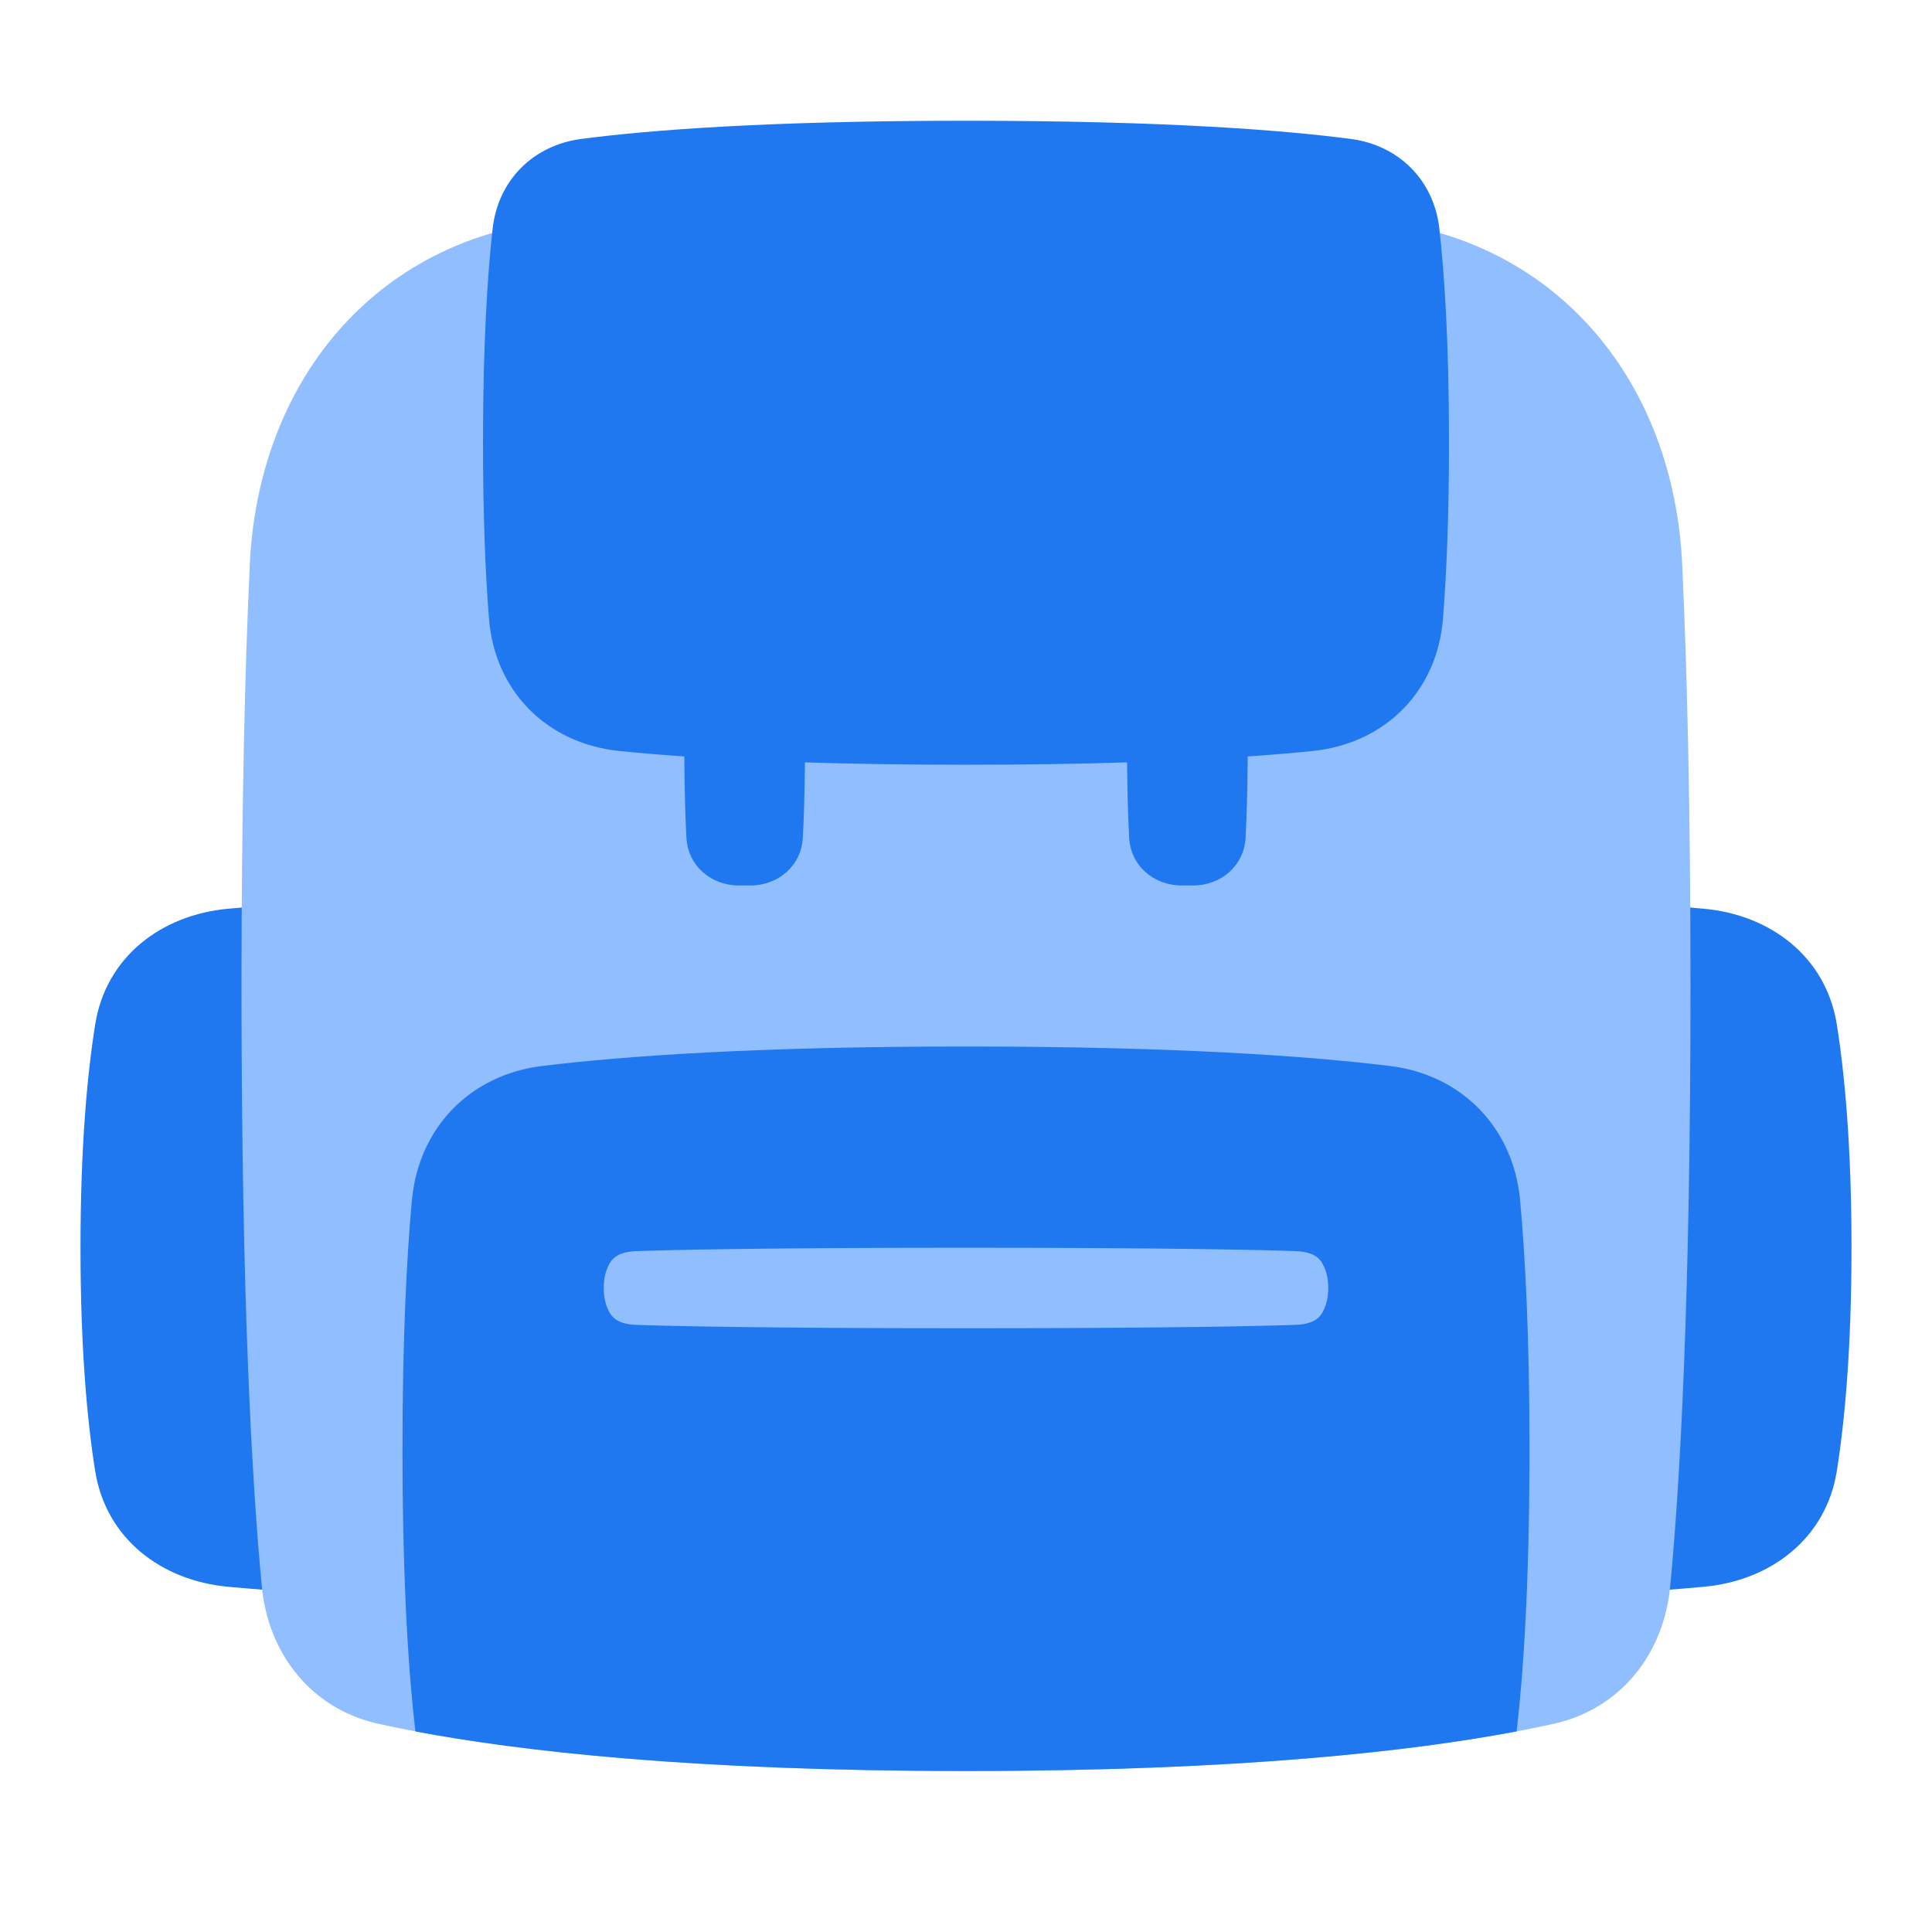 <svg viewBox="0 0 24 24" fill="none" xmlns="http://www.w3.org/2000/svg">





<g transform="matrix(0.5,0,0,0.5,0,0)"><path d="M45.635 36.549C45.369 38.217 44.004 39.272 42.322 39.424C39.481 39.682 33.96 40 24 40C14.04 40 8.519 39.682 5.678 39.424C3.996 39.272 2.631 38.217 2.365 36.549C2.166 35.297 2 33.504 2 31C2 28.496 2.166 26.703 2.365 25.451C2.631 23.783 3.996 22.728 5.678 22.576C8.519 22.318 14.04 22 24 22C33.96 22 39.481 22.318 42.322 22.576C44.004 22.728 45.369 23.783 45.635 25.451C45.834 26.703 46 28.496 46 31C46 33.504 45.834 35.297 45.635 36.549Z" fill="#1F78F0"></path><path d="M6.504 39.409C6.664 41.1 7.743 42.46 9.402 42.828C11.849 43.372 16.336 44 24 44C31.664 44 36.151 43.372 38.598 42.828C40.257 42.46 41.336 41.1 41.496 39.409C41.733 36.921 42 32.367 42 24.5C42 20.005 41.913 16.591 41.794 14.026C41.584 9.501 38.713 5.973 34.21 5.479C31.696 5.204 28.363 5 24 5C19.637 5 16.304 5.204 13.79 5.479C9.287 5.973 6.416 9.501 6.206 14.026C6.087 16.591 6 20.005 6 24.5C6 32.367 6.267 36.921 6.504 39.409Z" fill="#91BEFF"></path><path fill-rule="evenodd" clip-rule="evenodd" d="M37.68 43.016C37.842 41.633 38 39.409 38 36C38 33.211 37.894 31.215 37.767 29.824C37.602 28.021 36.323 26.7 34.525 26.483C32.511 26.238 29.21 26 24 26C18.79 26 15.489 26.238 13.475 26.483C11.677 26.7 10.398 28.021 10.233 29.824C10.106 31.215 10 33.211 10 36C10 39.409 10.158 41.633 10.32 43.016C12.914 43.507 17.21 44 24 44C30.79 44 35.086 43.507 37.68 43.016Z" fill="#1F78F0"></path><path fill-rule="evenodd" clip-rule="evenodd" d="M35.85 15.372C35.706 17.179 34.41 18.475 32.607 18.659C32.142 18.706 31.609 18.752 30.999 18.794C30.993 19.676 30.972 20.332 30.946 20.811C30.909 21.51 30.337 22 29.638 22H29.362C28.663 22 28.091 21.51 28.054 20.811C28.029 20.359 28.009 19.75 28.002 18.941C26.843 18.978 25.516 19 24 19C22.484 19 21.157 18.978 19.998 18.941C19.991 19.75 19.971 20.359 19.946 20.811C19.909 21.51 19.337 22 18.638 22H18.362C17.663 22 17.091 21.51 17.054 20.811C17.028 20.332 17.007 19.676 17.001 18.794C16.391 18.752 15.858 18.706 15.393 18.659C13.59 18.475 12.294 17.179 12.149 15.372C12.064 14.304 12 12.876 12 11C12 8.499 12.114 6.796 12.24 5.677C12.375 4.477 13.247 3.607 14.445 3.451C16.099 3.235 19.04 3 24 3C28.96 3 31.901 3.235 33.555 3.451C34.753 3.607 35.625 4.477 35.76 5.677C35.886 6.796 36 8.499 36 11C36 12.876 35.936 14.304 35.85 15.372Z" fill="#1F78F0"></path><path d="M15.16 31.366C15.292 31.151 15.558 31.093 15.811 31.084C16.62 31.056 18.872 31 24 31C29.128 31 31.38 31.056 32.189 31.084C32.442 31.093 32.708 31.151 32.84 31.366C32.926 31.506 33 31.71 33 32C33 32.29 32.926 32.494 32.84 32.634C32.708 32.849 32.442 32.907 32.189 32.916C31.38 32.944 29.128 33 24 33C18.872 33 16.62 32.944 15.811 32.916C15.558 32.907 15.292 32.849 15.16 32.634C15.073 32.494 15 32.29 15 32C15 31.71 15.073 31.506 15.16 31.366Z" fill="#91BEFF"></path></g></svg>